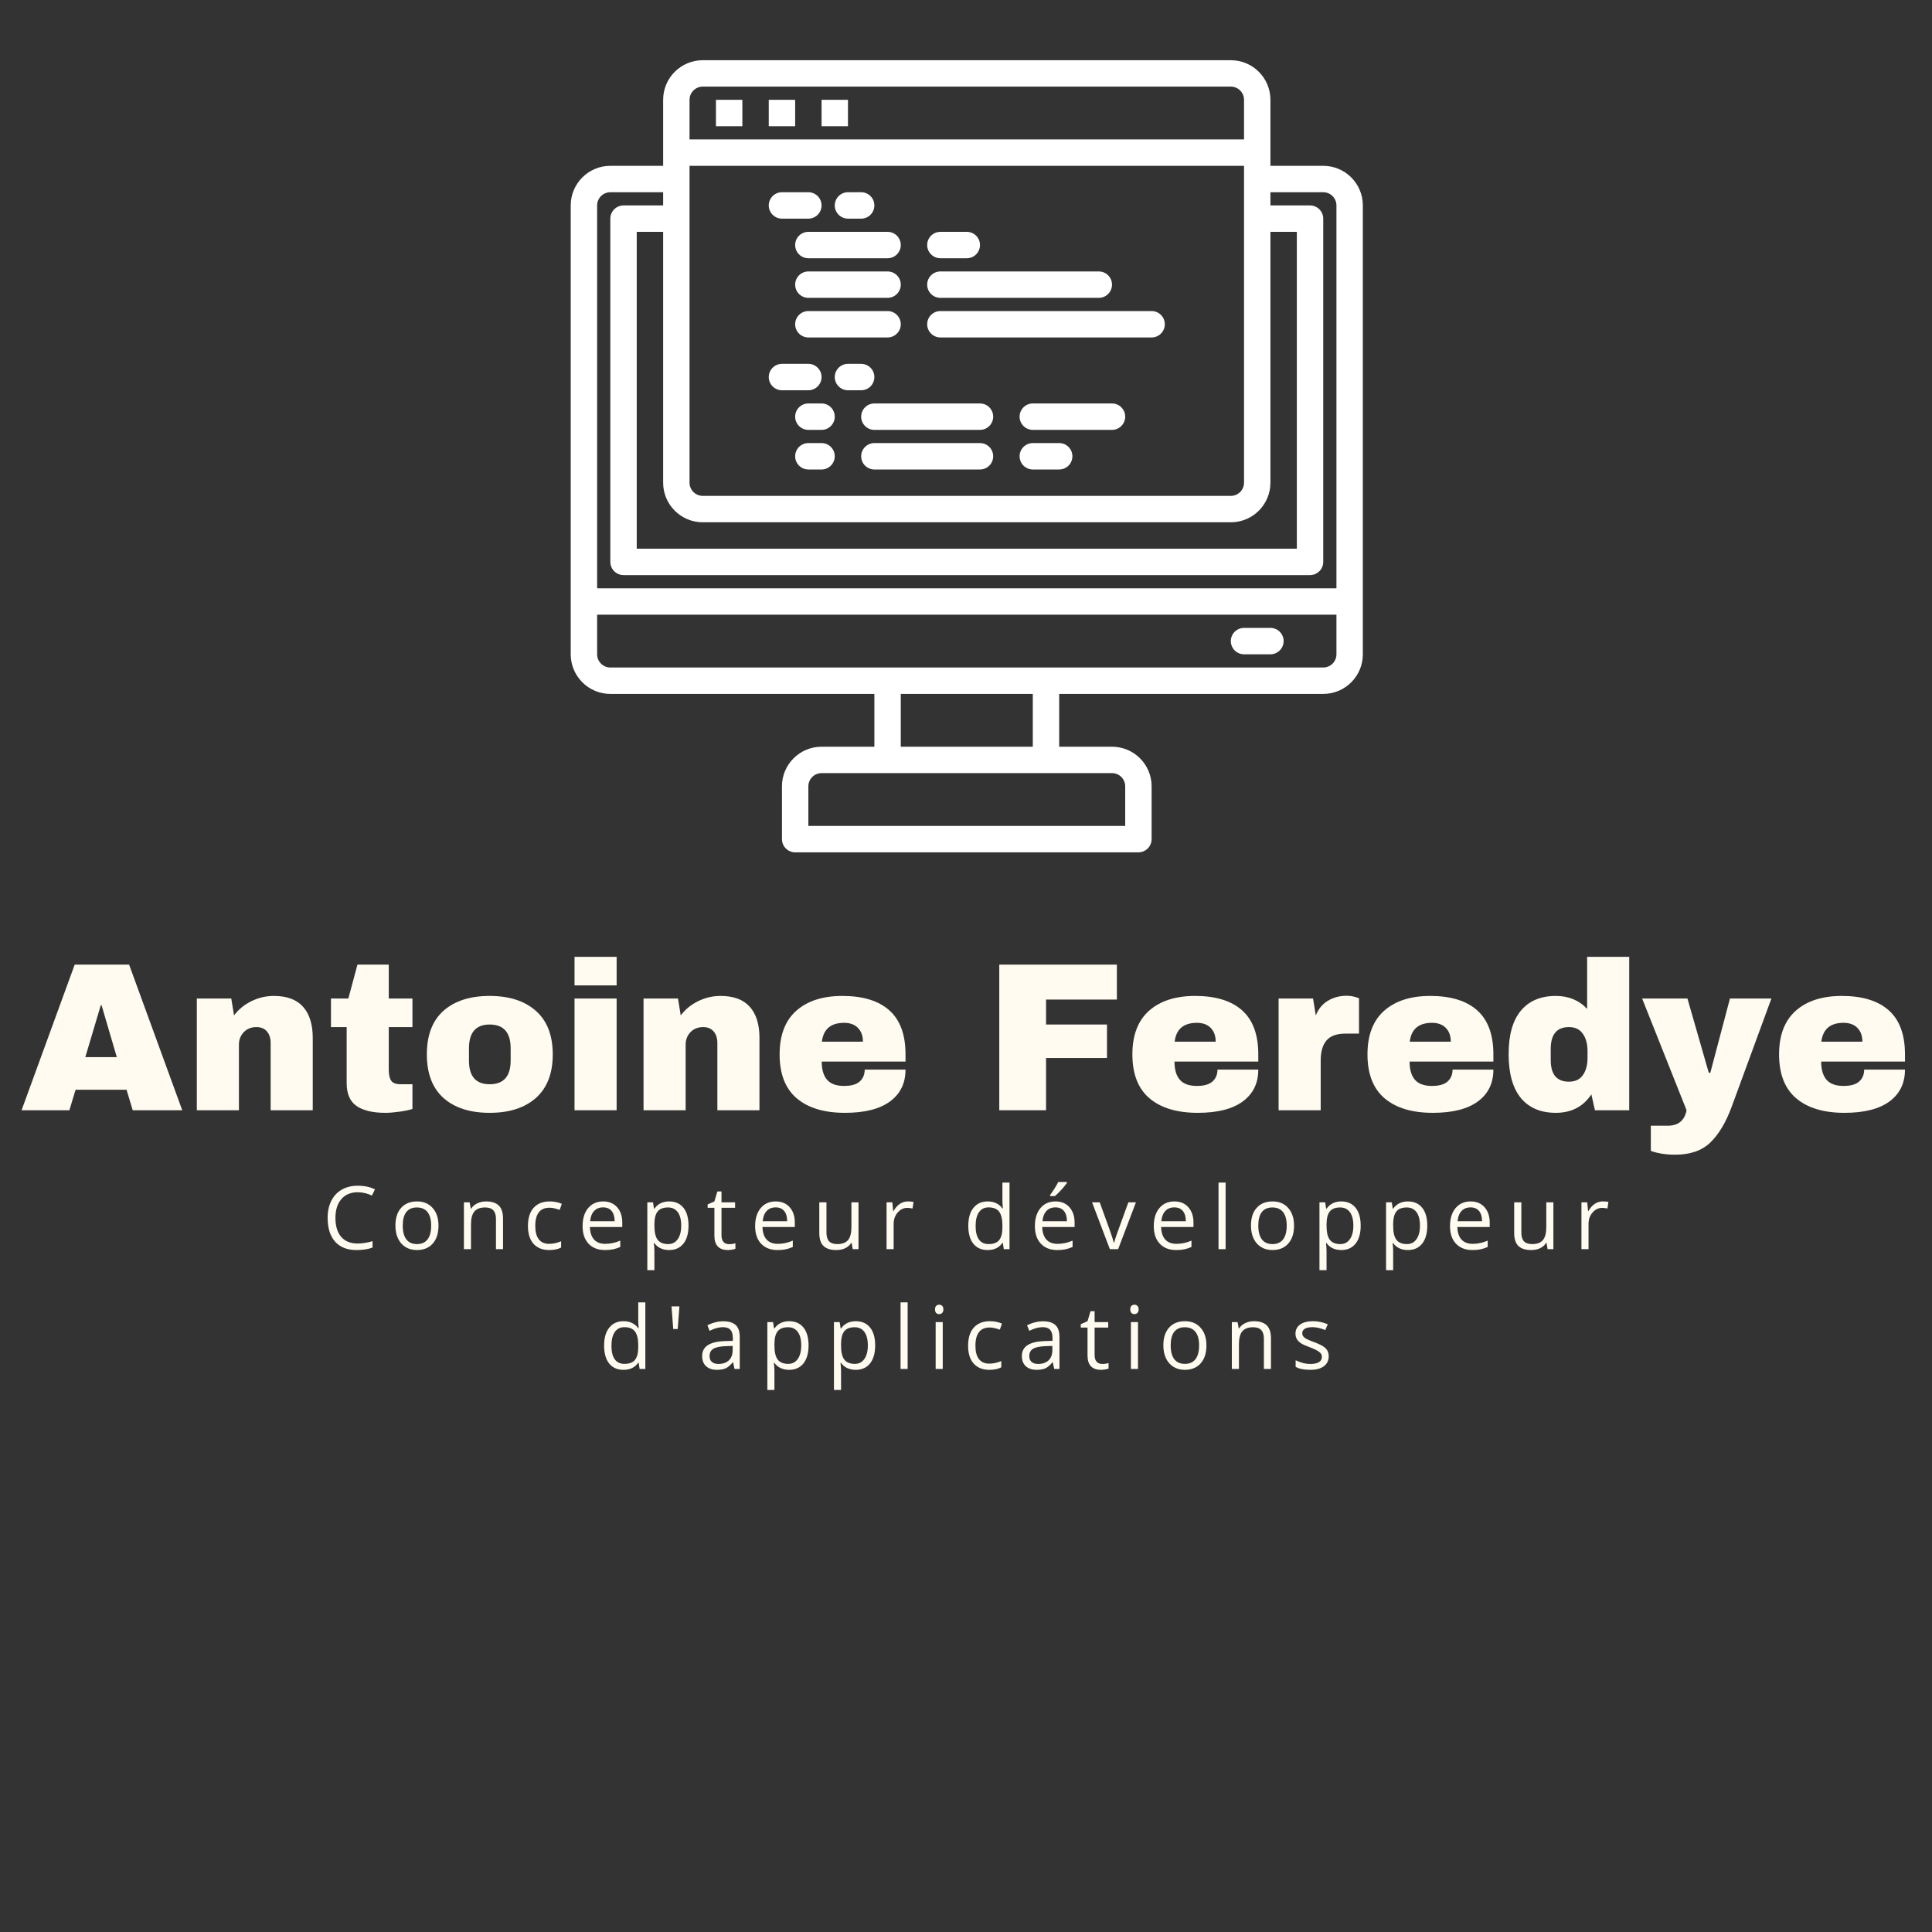 <svg xmlns="http://www.w3.org/2000/svg" xmlns:xlink="http://www.w3.org/1999/xlink" width="500" zoomAndPan="magnify" viewBox="0 0 375 375" height="500" preserveAspectRatio="xMidYMid meet" version="1.0"><rect x="0" y="0" width="375" height="375" fill="#333333" stroke="none"/><defs><g/><clipPath id="770af1959d"><path d="M 110.777 11.688 L 264.527 11.688 L 264.527 165.438 L 110.777 165.438 Z M 110.777 11.688 " clip-rule="nonzero"/></clipPath></defs><g clip-path="url(#770af1959d)"><path fill="#ffffff" d="M 256.84 129.562 L 118.465 129.562 C 117.055 129.562 115.902 128.41 115.902 127 L 115.902 119.312 L 259.402 119.312 L 259.402 127 C 259.402 128.41 258.254 129.562 256.84 129.562 Z M 200.465 144.938 L 174.84 144.938 L 174.84 134.688 L 200.465 134.688 Z M 215.84 150.062 C 217.254 150.062 218.402 151.211 218.402 152.625 L 218.402 160.312 L 156.902 160.312 L 156.902 152.625 C 156.902 151.211 158.055 150.062 159.465 150.062 Z M 118.465 37.312 L 128.715 37.312 L 128.715 39.875 L 121.027 39.875 C 119.617 39.875 118.465 41.023 118.465 42.438 L 118.465 109.062 C 118.465 110.473 119.617 111.625 121.027 111.625 L 254.277 111.625 C 255.691 111.625 256.84 110.473 256.84 109.062 L 256.84 42.438 C 256.84 41.023 255.691 39.875 254.277 39.875 L 246.59 39.875 L 246.59 37.312 L 256.84 37.312 C 258.254 37.312 259.402 38.461 259.402 39.875 L 259.402 114.188 L 115.902 114.188 L 115.902 39.875 C 115.902 38.461 117.055 37.312 118.465 37.312 Z M 136.402 16.812 L 238.902 16.812 C 240.316 16.812 241.465 17.961 241.465 19.375 L 241.465 27.062 L 133.84 27.062 L 133.84 19.375 C 133.84 17.961 134.992 16.812 136.402 16.812 Z M 136.402 101.375 L 238.902 101.375 C 243.148 101.375 246.59 97.93 246.59 93.688 L 246.59 45 L 251.715 45 L 251.715 106.5 L 123.59 106.5 L 123.59 45 L 128.715 45 L 128.715 93.688 C 128.715 97.93 132.16 101.375 136.402 101.375 Z M 241.465 93.688 C 241.465 95.098 240.316 96.25 238.902 96.25 L 136.402 96.25 C 134.992 96.25 133.84 95.098 133.84 93.688 L 133.84 32.188 L 241.465 32.188 Z M 256.84 32.188 L 246.59 32.188 L 246.59 19.375 C 246.59 15.129 243.148 11.688 238.902 11.688 L 136.402 11.688 C 132.16 11.688 128.715 15.129 128.715 19.375 L 128.715 32.188 L 118.465 32.188 C 114.223 32.188 110.777 35.629 110.777 39.875 L 110.777 127 C 110.777 131.242 114.223 134.688 118.465 134.688 L 169.715 134.688 L 169.715 144.938 L 159.465 144.938 C 155.223 144.938 151.777 148.379 151.777 152.625 L 151.777 162.875 C 151.777 164.285 152.93 165.438 154.34 165.438 L 220.965 165.438 C 222.379 165.438 223.527 164.285 223.527 162.875 L 223.527 152.625 C 223.527 148.379 220.086 144.938 215.84 144.938 L 205.59 144.938 L 205.59 134.688 L 256.84 134.688 C 261.086 134.688 264.527 131.242 264.527 127 L 264.527 39.875 C 264.527 35.629 261.086 32.188 256.84 32.188 " fill-opacity="1" fill-rule="nonzero"/></g><path fill="#ffffff" d="M 246.59 121.875 L 241.465 121.875 C 240.055 121.875 238.902 123.023 238.902 124.438 C 238.902 125.848 240.055 127 241.465 127 L 246.59 127 C 248.004 127 249.152 125.848 249.152 124.438 C 249.152 123.023 248.004 121.875 246.59 121.875 " fill-opacity="1" fill-rule="nonzero"/><path fill="#ffffff" d="M 144.09 19.375 L 138.965 19.375 L 138.965 24.5 L 144.09 24.5 L 144.09 19.375 " fill-opacity="1" fill-rule="nonzero"/><path fill="#ffffff" d="M 154.34 19.375 L 149.215 19.375 L 149.215 24.5 L 154.34 24.5 L 154.34 19.375 " fill-opacity="1" fill-rule="nonzero"/><path fill="#ffffff" d="M 164.59 19.375 L 159.465 19.375 L 159.465 24.5 L 164.59 24.5 L 164.59 19.375 " fill-opacity="1" fill-rule="nonzero"/><path fill="#ffffff" d="M 151.777 42.438 L 156.902 42.438 C 158.316 42.438 159.465 41.285 159.465 39.875 C 159.465 38.461 158.316 37.312 156.902 37.312 L 151.777 37.312 C 150.367 37.312 149.215 38.461 149.215 39.875 C 149.215 41.285 150.367 42.438 151.777 42.438 " fill-opacity="1" fill-rule="nonzero"/><path fill="#ffffff" d="M 164.59 42.438 L 167.152 42.438 C 168.566 42.438 169.715 41.285 169.715 39.875 C 169.715 38.461 168.566 37.312 167.152 37.312 L 164.59 37.312 C 163.18 37.312 162.027 38.461 162.027 39.875 C 162.027 41.285 163.18 42.438 164.59 42.438 " fill-opacity="1" fill-rule="nonzero"/><path fill="#ffffff" d="M 151.777 75.75 L 156.902 75.75 C 158.316 75.75 159.465 74.598 159.465 73.188 C 159.465 71.773 158.316 70.625 156.902 70.625 L 151.777 70.625 C 150.367 70.625 149.215 71.773 149.215 73.188 C 149.215 74.598 150.367 75.75 151.777 75.75 " fill-opacity="1" fill-rule="nonzero"/><path fill="#ffffff" d="M 169.715 73.188 C 169.715 71.773 168.566 70.625 167.152 70.625 L 164.59 70.625 C 163.18 70.625 162.027 71.773 162.027 73.188 C 162.027 74.598 163.18 75.75 164.59 75.75 L 167.152 75.75 C 168.566 75.75 169.715 74.598 169.715 73.188 " fill-opacity="1" fill-rule="nonzero"/><path fill="#ffffff" d="M 154.34 47.562 C 154.34 48.973 155.492 50.125 156.902 50.125 L 172.277 50.125 C 173.691 50.125 174.84 48.973 174.84 47.562 C 174.84 46.148 173.691 45 172.277 45 L 156.902 45 C 155.492 45 154.34 46.148 154.34 47.562 " fill-opacity="1" fill-rule="nonzero"/><path fill="#ffffff" d="M 156.902 57.812 L 172.277 57.812 C 173.691 57.812 174.84 56.66 174.84 55.25 C 174.84 53.836 173.691 52.688 172.277 52.688 L 156.902 52.688 C 155.492 52.688 154.34 53.836 154.34 55.25 C 154.34 56.66 155.492 57.812 156.902 57.812 " fill-opacity="1" fill-rule="nonzero"/><path fill="#ffffff" d="M 182.527 57.812 L 213.277 57.812 C 214.691 57.812 215.84 56.66 215.84 55.25 C 215.84 53.836 214.691 52.688 213.277 52.688 L 182.527 52.688 C 181.117 52.688 179.965 53.836 179.965 55.25 C 179.965 56.66 181.117 57.812 182.527 57.812 " fill-opacity="1" fill-rule="nonzero"/><path fill="#ffffff" d="M 156.902 65.5 L 172.277 65.5 C 173.691 65.5 174.84 64.348 174.84 62.938 C 174.84 61.523 173.691 60.375 172.277 60.375 L 156.902 60.375 C 155.492 60.375 154.34 61.523 154.34 62.938 C 154.34 64.348 155.492 65.5 156.902 65.5 " fill-opacity="1" fill-rule="nonzero"/><path fill="#ffffff" d="M 182.527 65.5 L 223.527 65.5 C 224.941 65.5 226.09 64.348 226.09 62.938 C 226.09 61.523 224.941 60.375 223.527 60.375 L 182.527 60.375 C 181.117 60.375 179.965 61.523 179.965 62.938 C 179.965 64.348 181.117 65.5 182.527 65.5 " fill-opacity="1" fill-rule="nonzero"/><path fill="#ffffff" d="M 159.465 78.312 L 156.902 78.312 C 155.492 78.312 154.34 79.461 154.34 80.875 C 154.34 82.285 155.492 83.438 156.902 83.438 L 159.465 83.438 C 160.879 83.438 162.027 82.285 162.027 80.875 C 162.027 79.461 160.879 78.312 159.465 78.312 " fill-opacity="1" fill-rule="nonzero"/><path fill="#ffffff" d="M 190.215 78.312 L 169.715 78.312 C 168.305 78.312 167.152 79.461 167.152 80.875 C 167.152 82.285 168.305 83.438 169.715 83.438 L 190.215 83.438 C 191.629 83.438 192.777 82.285 192.777 80.875 C 192.777 79.461 191.629 78.312 190.215 78.312 " fill-opacity="1" fill-rule="nonzero"/><path fill="#ffffff" d="M 215.84 78.312 L 200.465 78.312 C 199.055 78.312 197.902 79.461 197.902 80.875 C 197.902 82.285 199.055 83.438 200.465 83.438 L 215.84 83.438 C 217.254 83.438 218.402 82.285 218.402 80.875 C 218.402 79.461 217.254 78.312 215.84 78.312 " fill-opacity="1" fill-rule="nonzero"/><path fill="#ffffff" d="M 159.465 86 L 156.902 86 C 155.492 86 154.34 87.148 154.34 88.562 C 154.34 89.973 155.492 91.125 156.902 91.125 L 159.465 91.125 C 160.879 91.125 162.027 89.973 162.027 88.562 C 162.027 87.148 160.879 86 159.465 86 " fill-opacity="1" fill-rule="nonzero"/><path fill="#ffffff" d="M 190.215 86 L 169.715 86 C 168.305 86 167.152 87.148 167.152 88.562 C 167.152 89.973 168.305 91.125 169.715 91.125 L 190.215 91.125 C 191.629 91.125 192.777 89.973 192.777 88.562 C 192.777 87.148 191.629 86 190.215 86 " fill-opacity="1" fill-rule="nonzero"/><path fill="#ffffff" d="M 205.59 86 L 200.465 86 C 199.055 86 197.902 87.148 197.902 88.562 C 197.902 89.973 199.055 91.125 200.465 91.125 L 205.59 91.125 C 207.004 91.125 208.152 89.973 208.152 88.562 C 208.152 87.148 207.004 86 205.59 86 " fill-opacity="1" fill-rule="nonzero"/><path fill="#ffffff" d="M 182.527 50.125 L 187.652 50.125 C 189.066 50.125 190.215 48.973 190.215 47.562 C 190.215 46.148 189.066 45 187.652 45 L 182.527 45 C 181.117 45 179.965 46.148 179.965 47.562 C 179.965 48.973 181.117 50.125 182.527 50.125 " fill-opacity="1" fill-rule="nonzero"/><g fill="#fffbf0" fill-opacity="1"><g transform="translate(3.779, 215.499)"><g><path d="M 21.984 0 L 20.781 -3.984 L 10.891 -3.984 L 9.688 0 L 0.406 0 L 10.719 -28.266 L 21.281 -28.266 L 31.594 0 Z M 12.781 -10.312 L 18.891 -10.312 L 15.938 -20.375 L 15.781 -20.375 Z M 12.781 -10.312 "/></g></g></g><g fill="#fffbf0" fill-opacity="1"><g transform="translate(35.735, 215.499)"><g><path d="M 17.422 -22.188 C 19.941 -22.188 21.828 -21.488 23.078 -20.094 C 24.336 -18.695 24.969 -16.68 24.969 -14.047 L 24.969 0 L 16.797 0 L 16.797 -13.062 C 16.797 -13.988 16.555 -14.734 16.078 -15.297 C 15.598 -15.859 14.922 -16.141 14.047 -16.141 C 13.035 -16.141 12.211 -15.812 11.578 -15.156 C 10.953 -14.5 10.641 -13.691 10.641 -12.734 L 10.641 0 L 2.469 0 L 2.469 -21.688 L 9.156 -21.688 L 9.688 -18.406 C 10.539 -19.551 11.656 -20.469 13.031 -21.156 C 14.414 -21.844 15.879 -22.188 17.422 -22.188 Z M 17.422 -22.188 "/></g></g></g><g fill="#fffbf0" fill-opacity="1"><g transform="translate(63.131, 215.499)"><g><path d="M 16.922 -21.688 L 16.922 -16.141 L 12.328 -16.141 L 12.328 -7.891 C 12.328 -6.898 12.488 -6.176 12.812 -5.719 C 13.145 -5.27 13.75 -5.047 14.625 -5.047 L 16.922 -5.047 L 16.922 -0.25 C 16.266 -0.031 15.414 0.145 14.375 0.281 C 13.332 0.426 12.43 0.5 11.672 0.5 C 9.254 0.5 7.395 0.062 6.094 -0.812 C 4.801 -1.695 4.156 -3.191 4.156 -5.297 L 4.156 -16.141 L 1.109 -16.141 L 1.109 -21.688 L 4.484 -21.688 L 6.25 -28.266 L 12.328 -28.266 L 12.328 -21.688 Z M 16.922 -21.688 "/></g></g></g><g fill="#fffbf0" fill-opacity="1"><g transform="translate(81.368, 215.499)"><g><path d="M 13.672 -22.188 C 17.484 -22.188 20.477 -21.219 22.656 -19.281 C 24.832 -17.352 25.922 -14.539 25.922 -10.844 C 25.922 -7.145 24.832 -4.328 22.656 -2.391 C 20.477 -0.461 17.484 0.5 13.672 0.5 C 9.867 0.5 6.883 -0.457 4.719 -2.375 C 2.562 -4.301 1.484 -7.125 1.484 -10.844 C 1.484 -14.57 2.562 -17.395 4.719 -19.312 C 6.883 -21.227 9.867 -22.188 13.672 -22.188 Z M 13.672 -16.641 C 10.992 -16.641 9.656 -15.094 9.656 -12 L 9.656 -9.656 C 9.656 -6.582 10.992 -5.047 13.672 -5.047 C 16.391 -5.047 17.75 -6.582 17.75 -9.656 L 17.75 -12 C 17.75 -15.094 16.391 -16.641 13.672 -16.641 Z M 13.672 -16.641 "/></g></g></g><g fill="#fffbf0" fill-opacity="1"><g transform="translate(108.765, 215.499)"><g><path d="M 2.75 -24.234 L 2.75 -29.781 L 10.922 -29.781 L 10.922 -24.234 Z M 2.75 0 L 2.75 -21.688 L 10.922 -21.688 L 10.922 0 Z M 2.75 0 "/></g></g></g><g fill="#fffbf0" fill-opacity="1"><g transform="translate(122.442, 215.499)"><g><path d="M 17.422 -22.188 C 19.941 -22.188 21.828 -21.488 23.078 -20.094 C 24.336 -18.695 24.969 -16.68 24.969 -14.047 L 24.969 0 L 16.797 0 L 16.797 -13.062 C 16.797 -13.988 16.555 -14.734 16.078 -15.297 C 15.598 -15.859 14.922 -16.141 14.047 -16.141 C 13.035 -16.141 12.211 -15.812 11.578 -15.156 C 10.953 -14.5 10.641 -13.691 10.641 -12.734 L 10.641 0 L 2.469 0 L 2.469 -21.688 L 9.156 -21.688 L 9.688 -18.406 C 10.539 -19.551 11.656 -20.469 13.031 -21.156 C 14.414 -21.844 15.879 -22.188 17.422 -22.188 Z M 17.422 -22.188 "/></g></g></g><g fill="#fffbf0" fill-opacity="1"><g transform="translate(149.839, 215.499)"><g><path d="M 13.672 -22.188 C 17.648 -22.188 20.688 -21.254 22.781 -19.391 C 24.875 -17.523 25.922 -14.676 25.922 -10.844 L 25.922 -9.453 L 9.656 -9.453 C 9.656 -7.891 10.004 -6.707 10.703 -5.906 C 11.398 -5.113 12.5 -4.719 14 -4.719 C 15.375 -4.719 16.383 -5.004 17.031 -5.578 C 17.676 -6.16 18 -6.93 18 -7.891 L 25.922 -7.891 C 25.922 -5.254 24.922 -3.195 22.922 -1.719 C 20.922 -0.238 18.004 0.5 14.172 0.5 C 10.148 0.5 7.031 -0.438 4.812 -2.312 C 2.594 -4.195 1.484 -7.039 1.484 -10.844 C 1.484 -14.57 2.562 -17.395 4.719 -19.312 C 6.883 -21.227 9.867 -22.188 13.672 -22.188 Z M 14 -16.969 C 11.426 -16.969 9.988 -15.75 9.688 -13.312 L 17.656 -13.312 C 17.656 -14.438 17.332 -15.328 16.688 -15.984 C 16.051 -16.641 15.156 -16.969 14 -16.969 Z M 14 -16.969 "/></g></g></g><g fill="#fffbf0" fill-opacity="1"><g transform="translate(177.235, 215.499)"><g/></g></g><g fill="#fffbf0" fill-opacity="1"><g transform="translate(190.913, 215.499)"><g><path d="M 3.047 -28.266 L 25.875 -28.266 L 25.875 -21.484 L 12.125 -21.484 L 12.125 -16.641 L 23.953 -16.641 L 23.953 -10.141 L 12.125 -10.141 L 12.125 0 L 3.047 0 Z M 3.047 -28.266 "/></g></g></g><g fill="#fffbf0" fill-opacity="1"><g transform="translate(218.31, 215.499)"><g><path d="M 13.672 -22.188 C 17.648 -22.188 20.688 -21.254 22.781 -19.391 C 24.875 -17.523 25.922 -14.676 25.922 -10.844 L 25.922 -9.453 L 9.656 -9.453 C 9.656 -7.891 10.004 -6.707 10.703 -5.906 C 11.398 -5.113 12.5 -4.719 14 -4.719 C 15.375 -4.719 16.383 -5.004 17.031 -5.578 C 17.676 -6.16 18 -6.93 18 -7.891 L 25.922 -7.891 C 25.922 -5.254 24.922 -3.195 22.922 -1.719 C 20.922 -0.238 18.004 0.5 14.172 0.5 C 10.148 0.5 7.031 -0.438 4.812 -2.312 C 2.594 -4.195 1.484 -7.039 1.484 -10.844 C 1.484 -14.57 2.562 -17.395 4.719 -19.312 C 6.883 -21.227 9.867 -22.188 13.672 -22.188 Z M 14 -16.969 C 11.426 -16.969 9.988 -15.75 9.688 -13.312 L 17.656 -13.312 C 17.656 -14.438 17.332 -15.328 16.688 -15.984 C 16.051 -16.641 15.156 -16.969 14 -16.969 Z M 14 -16.969 "/></g></g></g><g fill="#fffbf0" fill-opacity="1"><g transform="translate(245.706, 215.499)"><g><path d="M 15.656 -22.219 C 16.281 -22.219 16.836 -22.141 17.328 -21.984 C 17.828 -21.836 18.078 -21.754 18.078 -21.734 L 18.078 -14.875 L 15.453 -14.875 C 13.754 -14.875 12.523 -14.43 11.766 -13.547 C 11.016 -12.672 10.641 -11.375 10.641 -9.656 L 10.641 0 L 2.469 0 L 2.469 -21.688 L 9.156 -21.688 L 9.688 -18.406 C 10.188 -19.664 10.969 -20.613 12.031 -21.25 C 13.102 -21.895 14.312 -22.219 15.656 -22.219 Z M 15.656 -22.219 "/></g></g></g><g fill="#fffbf0" fill-opacity="1"><g transform="translate(263.943, 215.499)"><g><path d="M 13.672 -22.188 C 17.648 -22.188 20.688 -21.254 22.781 -19.391 C 24.875 -17.523 25.922 -14.676 25.922 -10.844 L 25.922 -9.453 L 9.656 -9.453 C 9.656 -7.891 10.004 -6.707 10.703 -5.906 C 11.398 -5.113 12.5 -4.719 14 -4.719 C 15.375 -4.719 16.383 -5.004 17.031 -5.578 C 17.676 -6.16 18 -6.93 18 -7.891 L 25.922 -7.891 C 25.922 -5.254 24.922 -3.195 22.922 -1.719 C 20.922 -0.238 18.004 0.5 14.172 0.5 C 10.148 0.5 7.031 -0.438 4.812 -2.312 C 2.594 -4.195 1.484 -7.039 1.484 -10.844 C 1.484 -14.57 2.562 -17.395 4.719 -19.312 C 6.883 -21.227 9.867 -22.188 13.672 -22.188 Z M 14 -16.969 C 11.426 -16.969 9.988 -15.75 9.688 -13.312 L 17.656 -13.312 C 17.656 -14.438 17.332 -15.328 16.688 -15.984 C 16.051 -16.641 15.156 -16.969 14 -16.969 Z M 14 -16.969 "/></g></g></g><g fill="#fffbf0" fill-opacity="1"><g transform="translate(291.34, 215.499)"><g><path d="M 18.234 0 L 17.547 -3.078 C 15.953 -0.691 13.648 0.5 10.641 0.5 C 7.711 0.5 5.453 -0.457 3.859 -2.375 C 2.273 -4.301 1.484 -7.141 1.484 -10.891 C 1.484 -14.609 2.273 -17.422 3.859 -19.328 C 5.453 -21.234 7.711 -22.188 10.641 -22.188 C 13.129 -22.188 15.156 -21.348 16.719 -19.672 L 16.719 -29.781 L 24.891 -29.781 L 24.891 0 Z M 13.188 -16.141 C 10.832 -16.141 9.656 -14.727 9.656 -11.906 L 9.656 -9.734 C 9.656 -6.941 10.832 -5.547 13.188 -5.547 C 14.395 -5.547 15.297 -5.969 15.891 -6.812 C 16.492 -7.664 16.797 -8.773 16.797 -10.141 L 16.797 -11.5 C 16.797 -12.875 16.492 -13.988 15.891 -14.844 C 15.297 -15.707 14.395 -16.141 13.188 -16.141 Z M 13.188 -16.141 "/></g></g></g><g fill="#fffbf0" fill-opacity="1"><g transform="translate(318.736, 215.499)"><g><path d="M 17.375 -0.656 C 16.25 2.383 14.867 4.691 13.234 6.266 C 11.609 7.836 9.332 8.625 6.406 8.625 C 4.625 8.625 3.051 8.379 1.688 7.891 L 1.688 3 L 4.969 3 C 7.02 3 8.238 2 8.625 0 L 0 -21.688 L 8.797 -21.688 L 12.938 -7.266 L 13.234 -7.266 L 17.047 -21.688 L 25.094 -21.688 Z M 17.375 -0.656 "/></g></g></g><g fill="#fffbf0" fill-opacity="1"><g transform="translate(343.833, 215.499)"><g><path d="M 13.672 -22.188 C 17.648 -22.188 20.688 -21.254 22.781 -19.391 C 24.875 -17.523 25.922 -14.676 25.922 -10.844 L 25.922 -9.453 L 9.656 -9.453 C 9.656 -7.891 10.004 -6.707 10.703 -5.906 C 11.398 -5.113 12.5 -4.719 14 -4.719 C 15.375 -4.719 16.383 -5.004 17.031 -5.578 C 17.676 -6.16 18 -6.93 18 -7.891 L 25.922 -7.891 C 25.922 -5.254 24.922 -3.195 22.922 -1.719 C 20.922 -0.238 18.004 0.5 14.172 0.5 C 10.148 0.5 7.031 -0.438 4.812 -2.312 C 2.594 -4.195 1.484 -7.039 1.484 -10.844 C 1.484 -14.57 2.562 -17.395 4.719 -19.312 C 6.883 -21.227 9.867 -22.188 13.672 -22.188 Z M 14 -16.969 C 11.426 -16.969 9.988 -15.75 9.688 -13.312 L 17.656 -13.312 C 17.656 -14.438 17.332 -15.328 16.688 -15.984 C 16.051 -16.641 15.156 -16.969 14 -16.969 Z M 14 -16.969 "/></g></g></g><g fill="#fffbf0" fill-opacity="1"><g transform="translate(62.562, 242.461)"><g><path d="M 6.859 -11.047 C 5.523 -11.047 4.473 -10.602 3.703 -9.719 C 2.93 -8.832 2.547 -7.613 2.547 -6.062 C 2.547 -4.477 2.914 -3.254 3.656 -2.391 C 4.406 -1.523 5.469 -1.094 6.844 -1.094 C 7.695 -1.094 8.664 -1.242 9.75 -1.547 L 9.75 -0.312 C 8.906 0.008 7.863 0.172 6.625 0.172 C 4.844 0.172 3.461 -0.367 2.484 -1.453 C 1.516 -2.547 1.031 -4.086 1.031 -6.078 C 1.031 -7.328 1.266 -8.422 1.734 -9.359 C 2.203 -10.305 2.879 -11.035 3.766 -11.547 C 4.648 -12.055 5.688 -12.312 6.875 -12.312 C 8.156 -12.312 9.27 -12.078 10.219 -11.609 L 9.625 -10.406 C 8.707 -10.832 7.785 -11.047 6.859 -11.047 Z M 6.859 -11.047 "/></g></g></g><g fill="#fffbf0" fill-opacity="1"><g transform="translate(75.798, 242.461)"><g><path d="M 9.312 -4.562 C 9.312 -3.07 8.938 -1.91 8.188 -1.078 C 7.445 -0.242 6.414 0.172 5.094 0.172 C 4.281 0.172 3.555 -0.02 2.922 -0.406 C 2.297 -0.789 1.812 -1.336 1.469 -2.047 C 1.125 -2.766 0.953 -3.602 0.953 -4.562 C 0.953 -6.039 1.32 -7.191 2.062 -8.016 C 2.801 -8.848 3.832 -9.266 5.156 -9.266 C 6.426 -9.266 7.438 -8.836 8.188 -7.984 C 8.938 -7.141 9.312 -6 9.312 -4.562 Z M 2.375 -4.562 C 2.375 -3.395 2.609 -2.504 3.078 -1.891 C 3.547 -1.285 4.227 -0.984 5.125 -0.984 C 6.031 -0.984 6.719 -1.285 7.188 -1.891 C 7.656 -2.504 7.891 -3.395 7.891 -4.562 C 7.891 -5.719 7.656 -6.594 7.188 -7.188 C 6.719 -7.789 6.023 -8.094 5.109 -8.094 C 4.211 -8.094 3.531 -7.797 3.062 -7.203 C 2.602 -6.609 2.375 -5.727 2.375 -4.562 Z M 2.375 -4.562 "/></g></g></g><g fill="#fffbf0" fill-opacity="1"><g transform="translate(88.576, 242.461)"><g><path d="M 7.688 0 L 7.688 -5.891 C 7.688 -6.629 7.516 -7.18 7.172 -7.547 C 6.836 -7.91 6.312 -8.094 5.594 -8.094 C 4.645 -8.094 3.945 -7.832 3.5 -7.312 C 3.062 -6.801 2.844 -5.953 2.844 -4.766 L 2.844 0 L 1.469 0 L 1.469 -9.094 L 2.578 -9.094 L 2.812 -7.859 L 2.875 -7.859 C 3.156 -8.305 3.551 -8.648 4.062 -8.891 C 4.57 -9.141 5.141 -9.266 5.766 -9.266 C 6.859 -9.266 7.68 -9 8.234 -8.469 C 8.785 -7.938 9.062 -7.094 9.062 -5.938 L 9.062 0 Z M 7.688 0 "/></g></g></g><g fill="#fffbf0" fill-opacity="1"><g transform="translate(101.521, 242.461)"><g><path d="M 5.094 0.172 C 3.781 0.172 2.758 -0.234 2.031 -1.047 C 1.312 -1.859 0.953 -3.004 0.953 -4.484 C 0.953 -6.016 1.316 -7.191 2.047 -8.016 C 2.785 -8.848 3.832 -9.266 5.188 -9.266 C 5.625 -9.266 6.062 -9.219 6.5 -9.125 C 6.938 -9.031 7.281 -8.922 7.531 -8.797 L 7.109 -7.625 C 6.805 -7.738 6.473 -7.836 6.109 -7.922 C 5.742 -8.004 5.426 -8.047 5.156 -8.047 C 3.301 -8.047 2.375 -6.863 2.375 -4.5 C 2.375 -3.383 2.598 -2.523 3.047 -1.922 C 3.504 -1.328 4.176 -1.031 5.062 -1.031 C 5.82 -1.031 6.598 -1.195 7.391 -1.531 L 7.391 -0.312 C 6.785 0.008 6.02 0.172 5.094 0.172 Z M 5.094 0.172 "/></g></g></g><g fill="#fffbf0" fill-opacity="1"><g transform="translate(112.126, 242.461)"><g><path d="M 5.297 0.172 C 3.953 0.172 2.891 -0.238 2.109 -1.062 C 1.336 -1.883 0.953 -3.02 0.953 -4.469 C 0.953 -5.938 1.312 -7.102 2.031 -7.969 C 2.758 -8.832 3.734 -9.266 4.953 -9.266 C 6.086 -9.266 6.988 -8.891 7.656 -8.141 C 8.32 -7.391 8.656 -6.398 8.656 -5.172 L 8.656 -4.297 L 2.375 -4.297 C 2.406 -3.234 2.676 -2.422 3.188 -1.859 C 3.695 -1.305 4.422 -1.031 5.359 -1.031 C 6.336 -1.031 7.305 -1.238 8.266 -1.656 L 8.266 -0.422 C 7.773 -0.211 7.312 -0.062 6.875 0.031 C 6.438 0.125 5.91 0.172 5.297 0.172 Z M 4.938 -8.109 C 4.195 -8.109 3.609 -7.867 3.172 -7.391 C 2.742 -6.922 2.492 -6.266 2.422 -5.422 L 7.172 -5.422 C 7.172 -6.285 6.977 -6.945 6.594 -7.406 C 6.207 -7.875 5.656 -8.109 4.938 -8.109 Z M 4.938 -8.109 "/></g></g></g><g fill="#fffbf0" fill-opacity="1"><g transform="translate(124.175, 242.461)"><g><path d="M 5.688 0.172 C 5.102 0.172 4.566 0.062 4.078 -0.156 C 3.586 -0.375 3.176 -0.711 2.844 -1.172 L 2.734 -1.172 C 2.805 -0.641 2.844 -0.133 2.844 0.344 L 2.844 4.078 L 1.469 4.078 L 1.469 -9.094 L 2.578 -9.094 L 2.766 -7.859 L 2.844 -7.859 C 3.195 -8.348 3.609 -8.703 4.078 -8.922 C 4.547 -9.148 5.082 -9.266 5.688 -9.266 C 6.895 -9.266 7.828 -8.852 8.484 -8.031 C 9.141 -7.207 9.469 -6.051 9.469 -4.562 C 9.469 -3.062 9.133 -1.895 8.469 -1.062 C 7.801 -0.238 6.875 0.172 5.688 0.172 Z M 5.5 -8.094 C 4.562 -8.094 3.883 -7.832 3.469 -7.312 C 3.062 -6.801 2.852 -5.984 2.844 -4.859 L 2.844 -4.562 C 2.844 -3.281 3.055 -2.363 3.484 -1.812 C 3.91 -1.258 4.594 -0.984 5.531 -0.984 C 6.312 -0.984 6.926 -1.301 7.375 -1.938 C 7.82 -2.57 8.047 -3.453 8.047 -4.578 C 8.047 -5.711 7.82 -6.582 7.375 -7.188 C 6.926 -7.789 6.301 -8.094 5.5 -8.094 Z M 5.5 -8.094 "/></g></g></g><g fill="#fffbf0" fill-opacity="1"><g transform="translate(137.103, 242.461)"><g><path d="M 4.406 -0.969 C 4.645 -0.969 4.879 -0.984 5.109 -1.016 C 5.336 -1.055 5.516 -1.098 5.641 -1.141 L 5.641 -0.078 C 5.492 -0.004 5.273 0.051 4.984 0.094 C 4.691 0.145 4.43 0.172 4.203 0.172 C 2.441 0.172 1.562 -0.754 1.562 -2.609 L 1.562 -8.031 L 0.25 -8.031 L 0.25 -8.688 L 1.562 -9.266 L 2.141 -11.203 L 2.938 -11.203 L 2.938 -9.094 L 5.578 -9.094 L 5.578 -8.031 L 2.938 -8.031 L 2.938 -2.672 C 2.938 -2.117 3.066 -1.695 3.328 -1.406 C 3.586 -1.113 3.945 -0.969 4.406 -0.969 Z M 4.406 -0.969 "/></g></g></g><g fill="#fffbf0" fill-opacity="1"><g transform="translate(145.617, 242.461)"><g><path d="M 5.297 0.172 C 3.953 0.172 2.891 -0.238 2.109 -1.062 C 1.336 -1.883 0.953 -3.02 0.953 -4.469 C 0.953 -5.938 1.312 -7.102 2.031 -7.969 C 2.758 -8.832 3.734 -9.266 4.953 -9.266 C 6.086 -9.266 6.988 -8.891 7.656 -8.141 C 8.32 -7.391 8.656 -6.398 8.656 -5.172 L 8.656 -4.297 L 2.375 -4.297 C 2.406 -3.234 2.676 -2.422 3.188 -1.859 C 3.695 -1.305 4.422 -1.031 5.359 -1.031 C 6.336 -1.031 7.305 -1.238 8.266 -1.656 L 8.266 -0.422 C 7.773 -0.211 7.312 -0.062 6.875 0.031 C 6.438 0.125 5.91 0.172 5.297 0.172 Z M 4.938 -8.109 C 4.195 -8.109 3.609 -7.867 3.172 -7.391 C 2.742 -6.922 2.492 -6.266 2.422 -5.422 L 7.172 -5.422 C 7.172 -6.285 6.977 -6.945 6.594 -7.406 C 6.207 -7.875 5.656 -8.109 4.938 -8.109 Z M 4.938 -8.109 "/></g></g></g><g fill="#fffbf0" fill-opacity="1"><g transform="translate(157.666, 242.461)"><g><path d="M 2.75 -9.094 L 2.75 -3.203 C 2.75 -2.453 2.914 -1.895 3.25 -1.531 C 3.594 -1.164 4.125 -0.984 4.844 -0.984 C 5.801 -0.984 6.5 -1.242 6.938 -1.766 C 7.375 -2.285 7.594 -3.133 7.594 -4.312 L 7.594 -9.094 L 8.969 -9.094 L 8.969 0 L 7.844 0 L 7.641 -1.219 L 7.562 -1.219 C 7.281 -0.77 6.891 -0.426 6.391 -0.188 C 5.891 0.051 5.316 0.172 4.672 0.172 C 3.566 0.172 2.738 -0.086 2.188 -0.609 C 1.633 -1.141 1.359 -1.984 1.359 -3.141 L 1.359 -9.094 Z M 2.75 -9.094 "/></g></g></g><g fill="#fffbf0" fill-opacity="1"><g transform="translate(170.611, 242.461)"><g><path d="M 5.609 -9.266 C 6.016 -9.266 6.379 -9.234 6.703 -9.172 L 6.516 -7.891 C 6.129 -7.973 5.797 -8.016 5.516 -8.016 C 4.773 -8.016 4.145 -7.711 3.625 -7.109 C 3.102 -6.516 2.844 -5.77 2.844 -4.875 L 2.844 0 L 1.469 0 L 1.469 -9.094 L 2.594 -9.094 L 2.75 -7.406 L 2.828 -7.406 C 3.16 -8 3.562 -8.457 4.031 -8.781 C 4.508 -9.102 5.035 -9.266 5.609 -9.266 Z M 5.609 -9.266 "/></g></g></g><g fill="#fffbf0" fill-opacity="1"><g transform="translate(180.063, 242.461)"><g/></g></g><g fill="#fffbf0" fill-opacity="1"><g transform="translate(186.992, 242.461)"><g><path d="M 7.656 -1.219 L 7.578 -1.219 C 6.941 -0.289 5.988 0.172 4.719 0.172 C 3.531 0.172 2.602 -0.234 1.938 -1.047 C 1.281 -1.867 0.953 -3.031 0.953 -4.531 C 0.953 -6.031 1.285 -7.191 1.953 -8.016 C 2.617 -8.848 3.539 -9.266 4.719 -9.266 C 5.957 -9.266 6.906 -8.816 7.562 -7.922 L 7.672 -7.922 L 7.609 -8.578 L 7.578 -9.219 L 7.578 -12.922 L 8.953 -12.922 L 8.953 0 L 7.844 0 Z M 4.891 -0.984 C 5.836 -0.984 6.52 -1.238 6.938 -1.75 C 7.363 -2.27 7.578 -3.098 7.578 -4.234 L 7.578 -4.531 C 7.578 -5.812 7.363 -6.727 6.938 -7.281 C 6.508 -7.832 5.82 -8.109 4.875 -8.109 C 4.07 -8.109 3.453 -7.789 3.016 -7.156 C 2.586 -6.531 2.375 -5.645 2.375 -4.5 C 2.375 -3.344 2.586 -2.469 3.016 -1.875 C 3.441 -1.281 4.066 -0.984 4.891 -0.984 Z M 4.891 -0.984 "/></g></g></g><g fill="#fffbf0" fill-opacity="1"><g transform="translate(199.92, 242.461)"><g><path d="M 5.297 0.172 C 3.953 0.172 2.891 -0.238 2.109 -1.062 C 1.336 -1.883 0.953 -3.02 0.953 -4.469 C 0.953 -5.938 1.312 -7.102 2.031 -7.969 C 2.758 -8.832 3.734 -9.266 4.953 -9.266 C 6.086 -9.266 6.988 -8.891 7.656 -8.141 C 8.32 -7.391 8.656 -6.398 8.656 -5.172 L 8.656 -4.297 L 2.375 -4.297 C 2.406 -3.234 2.676 -2.422 3.188 -1.859 C 3.695 -1.305 4.422 -1.031 5.359 -1.031 C 6.336 -1.031 7.305 -1.238 8.266 -1.656 L 8.266 -0.422 C 7.773 -0.211 7.312 -0.062 6.875 0.031 C 6.438 0.125 5.91 0.172 5.297 0.172 Z M 4.938 -8.109 C 4.195 -8.109 3.609 -7.867 3.172 -7.391 C 2.742 -6.922 2.492 -6.266 2.422 -5.422 L 7.172 -5.422 C 7.172 -6.285 6.977 -6.945 6.594 -7.406 C 6.207 -7.875 5.656 -8.109 4.938 -8.109 Z M 3.906 -10.516 C 4.164 -10.859 4.445 -11.27 4.75 -11.75 C 5.062 -12.238 5.305 -12.664 5.484 -13.031 L 7.172 -13.031 L 7.172 -12.844 C 6.922 -12.488 6.555 -12.047 6.078 -11.516 C 5.598 -10.992 5.18 -10.586 4.828 -10.297 L 3.906 -10.297 Z M 3.906 -10.516 "/></g></g></g><g fill="#fffbf0" fill-opacity="1"><g transform="translate(211.969, 242.461)"><g><path d="M 3.453 0 L 0 -9.094 L 1.484 -9.094 L 3.438 -3.703 C 3.875 -2.441 4.133 -1.625 4.219 -1.25 L 4.281 -1.25 C 4.344 -1.539 4.535 -2.145 4.859 -3.062 C 5.18 -3.988 5.91 -6 7.047 -9.094 L 8.516 -9.094 L 5.062 0 Z M 3.453 0 "/></g></g></g><g fill="#fffbf0" fill-opacity="1"><g transform="translate(222.997, 242.461)"><g><path d="M 5.297 0.172 C 3.953 0.172 2.891 -0.238 2.109 -1.062 C 1.336 -1.883 0.953 -3.02 0.953 -4.469 C 0.953 -5.938 1.312 -7.102 2.031 -7.969 C 2.758 -8.832 3.734 -9.266 4.953 -9.266 C 6.086 -9.266 6.988 -8.891 7.656 -8.141 C 8.32 -7.391 8.656 -6.398 8.656 -5.172 L 8.656 -4.297 L 2.375 -4.297 C 2.406 -3.234 2.676 -2.422 3.188 -1.859 C 3.695 -1.305 4.422 -1.031 5.359 -1.031 C 6.336 -1.031 7.305 -1.238 8.266 -1.656 L 8.266 -0.422 C 7.773 -0.211 7.312 -0.062 6.875 0.031 C 6.438 0.125 5.91 0.172 5.297 0.172 Z M 4.938 -8.109 C 4.195 -8.109 3.609 -7.867 3.172 -7.391 C 2.742 -6.922 2.492 -6.266 2.422 -5.422 L 7.172 -5.422 C 7.172 -6.285 6.977 -6.945 6.594 -7.406 C 6.207 -7.875 5.656 -8.109 4.938 -8.109 Z M 4.938 -8.109 "/></g></g></g><g fill="#fffbf0" fill-opacity="1"><g transform="translate(235.046, 242.461)"><g><path d="M 2.844 0 L 1.469 0 L 1.469 -12.922 L 2.844 -12.922 Z M 2.844 0 "/></g></g></g><g fill="#fffbf0" fill-opacity="1"><g transform="translate(241.859, 242.461)"><g><path d="M 9.312 -4.562 C 9.312 -3.07 8.938 -1.91 8.188 -1.078 C 7.445 -0.242 6.414 0.172 5.094 0.172 C 4.281 0.172 3.555 -0.02 2.922 -0.406 C 2.297 -0.789 1.812 -1.336 1.469 -2.047 C 1.125 -2.766 0.953 -3.602 0.953 -4.562 C 0.953 -6.039 1.32 -7.191 2.062 -8.016 C 2.801 -8.848 3.832 -9.266 5.156 -9.266 C 6.426 -9.266 7.438 -8.836 8.188 -7.984 C 8.938 -7.141 9.312 -6 9.312 -4.562 Z M 2.375 -4.562 C 2.375 -3.395 2.609 -2.504 3.078 -1.891 C 3.547 -1.285 4.227 -0.984 5.125 -0.984 C 6.031 -0.984 6.719 -1.285 7.188 -1.891 C 7.656 -2.504 7.891 -3.395 7.891 -4.562 C 7.891 -5.719 7.656 -6.594 7.188 -7.188 C 6.719 -7.789 6.023 -8.094 5.109 -8.094 C 4.211 -8.094 3.531 -7.797 3.062 -7.203 C 2.602 -6.609 2.375 -5.727 2.375 -4.562 Z M 2.375 -4.562 "/></g></g></g><g fill="#fffbf0" fill-opacity="1"><g transform="translate(254.638, 242.461)"><g><path d="M 5.688 0.172 C 5.102 0.172 4.566 0.062 4.078 -0.156 C 3.586 -0.375 3.176 -0.711 2.844 -1.172 L 2.734 -1.172 C 2.805 -0.641 2.844 -0.133 2.844 0.344 L 2.844 4.078 L 1.469 4.078 L 1.469 -9.094 L 2.578 -9.094 L 2.766 -7.859 L 2.844 -7.859 C 3.195 -8.348 3.609 -8.703 4.078 -8.922 C 4.547 -9.148 5.082 -9.266 5.688 -9.266 C 6.895 -9.266 7.828 -8.852 8.484 -8.031 C 9.141 -7.207 9.469 -6.051 9.469 -4.562 C 9.469 -3.062 9.133 -1.895 8.469 -1.062 C 7.801 -0.238 6.875 0.172 5.688 0.172 Z M 5.5 -8.094 C 4.562 -8.094 3.883 -7.832 3.469 -7.312 C 3.062 -6.801 2.852 -5.984 2.844 -4.859 L 2.844 -4.562 C 2.844 -3.281 3.055 -2.363 3.484 -1.812 C 3.91 -1.258 4.594 -0.984 5.531 -0.984 C 6.312 -0.984 6.926 -1.301 7.375 -1.938 C 7.82 -2.57 8.047 -3.453 8.047 -4.578 C 8.047 -5.711 7.82 -6.582 7.375 -7.188 C 6.926 -7.789 6.301 -8.094 5.5 -8.094 Z M 5.5 -8.094 "/></g></g></g><g fill="#fffbf0" fill-opacity="1"><g transform="translate(267.566, 242.461)"><g><path d="M 5.688 0.172 C 5.102 0.172 4.566 0.062 4.078 -0.156 C 3.586 -0.375 3.176 -0.711 2.844 -1.172 L 2.734 -1.172 C 2.805 -0.641 2.844 -0.133 2.844 0.344 L 2.844 4.078 L 1.469 4.078 L 1.469 -9.094 L 2.578 -9.094 L 2.766 -7.859 L 2.844 -7.859 C 3.195 -8.348 3.609 -8.703 4.078 -8.922 C 4.547 -9.148 5.082 -9.266 5.688 -9.266 C 6.895 -9.266 7.828 -8.852 8.484 -8.031 C 9.141 -7.207 9.469 -6.051 9.469 -4.562 C 9.469 -3.062 9.133 -1.895 8.469 -1.062 C 7.801 -0.238 6.875 0.172 5.688 0.172 Z M 5.5 -8.094 C 4.562 -8.094 3.883 -7.832 3.469 -7.312 C 3.062 -6.801 2.852 -5.984 2.844 -4.859 L 2.844 -4.562 C 2.844 -3.281 3.055 -2.363 3.484 -1.812 C 3.91 -1.258 4.594 -0.984 5.531 -0.984 C 6.312 -0.984 6.926 -1.301 7.375 -1.938 C 7.82 -2.57 8.047 -3.453 8.047 -4.578 C 8.047 -5.711 7.82 -6.582 7.375 -7.188 C 6.926 -7.789 6.301 -8.094 5.5 -8.094 Z M 5.5 -8.094 "/></g></g></g><g fill="#fffbf0" fill-opacity="1"><g transform="translate(280.494, 242.461)"><g><path d="M 5.297 0.172 C 3.953 0.172 2.891 -0.238 2.109 -1.062 C 1.336 -1.883 0.953 -3.02 0.953 -4.469 C 0.953 -5.938 1.312 -7.102 2.031 -7.969 C 2.758 -8.832 3.734 -9.266 4.953 -9.266 C 6.086 -9.266 6.988 -8.891 7.656 -8.141 C 8.32 -7.391 8.656 -6.398 8.656 -5.172 L 8.656 -4.297 L 2.375 -4.297 C 2.406 -3.234 2.676 -2.422 3.188 -1.859 C 3.695 -1.305 4.422 -1.031 5.359 -1.031 C 6.336 -1.031 7.305 -1.238 8.266 -1.656 L 8.266 -0.422 C 7.773 -0.211 7.312 -0.062 6.875 0.031 C 6.438 0.125 5.91 0.172 5.297 0.172 Z M 4.938 -8.109 C 4.195 -8.109 3.609 -7.867 3.172 -7.391 C 2.742 -6.922 2.492 -6.266 2.422 -5.422 L 7.172 -5.422 C 7.172 -6.285 6.977 -6.945 6.594 -7.406 C 6.207 -7.875 5.656 -8.109 4.938 -8.109 Z M 4.938 -8.109 "/></g></g></g><g fill="#fffbf0" fill-opacity="1"><g transform="translate(292.543, 242.461)"><g><path d="M 2.75 -9.094 L 2.75 -3.203 C 2.75 -2.453 2.914 -1.895 3.25 -1.531 C 3.594 -1.164 4.125 -0.984 4.844 -0.984 C 5.801 -0.984 6.5 -1.242 6.938 -1.766 C 7.375 -2.285 7.594 -3.133 7.594 -4.312 L 7.594 -9.094 L 8.969 -9.094 L 8.969 0 L 7.844 0 L 7.641 -1.219 L 7.562 -1.219 C 7.281 -0.77 6.891 -0.426 6.391 -0.188 C 5.891 0.051 5.316 0.172 4.672 0.172 C 3.566 0.172 2.738 -0.086 2.188 -0.609 C 1.633 -1.141 1.359 -1.984 1.359 -3.141 L 1.359 -9.094 Z M 2.75 -9.094 "/></g></g></g><g fill="#fffbf0" fill-opacity="1"><g transform="translate(305.488, 242.461)"><g><path d="M 5.609 -9.266 C 6.016 -9.266 6.379 -9.234 6.703 -9.172 L 6.516 -7.891 C 6.129 -7.973 5.797 -8.016 5.516 -8.016 C 4.773 -8.016 4.145 -7.711 3.625 -7.109 C 3.102 -6.516 2.844 -5.77 2.844 -4.875 L 2.844 0 L 1.469 0 L 1.469 -9.094 L 2.594 -9.094 L 2.75 -7.406 L 2.828 -7.406 C 3.16 -8 3.562 -8.457 4.031 -8.781 C 4.508 -9.102 5.035 -9.266 5.609 -9.266 Z M 5.609 -9.266 "/></g></g></g><g fill="#fffbf0" fill-opacity="1"><g transform="translate(116.305, 265.711)"><g><path d="M 7.656 -1.219 L 7.578 -1.219 C 6.941 -0.289 5.988 0.172 4.719 0.172 C 3.531 0.172 2.602 -0.234 1.938 -1.047 C 1.281 -1.867 0.953 -3.031 0.953 -4.531 C 0.953 -6.031 1.285 -7.191 1.953 -8.016 C 2.617 -8.848 3.539 -9.266 4.719 -9.266 C 5.957 -9.266 6.906 -8.816 7.562 -7.922 L 7.672 -7.922 L 7.609 -8.578 L 7.578 -9.219 L 7.578 -12.922 L 8.953 -12.922 L 8.953 0 L 7.844 0 Z M 4.891 -0.984 C 5.836 -0.984 6.52 -1.238 6.938 -1.75 C 7.363 -2.27 7.578 -3.098 7.578 -4.234 L 7.578 -4.531 C 7.578 -5.812 7.363 -6.727 6.938 -7.281 C 6.508 -7.832 5.82 -8.109 4.875 -8.109 C 4.07 -8.109 3.453 -7.789 3.016 -7.156 C 2.586 -6.531 2.375 -5.645 2.375 -4.5 C 2.375 -3.344 2.586 -2.469 3.016 -1.875 C 3.441 -1.281 4.066 -0.984 4.891 -0.984 Z M 4.891 -0.984 "/></g></g></g><g fill="#fffbf0" fill-opacity="1"><g transform="translate(129.233, 265.711)"><g><path d="M 2.641 -12.141 L 2.312 -7.75 L 1.438 -7.75 L 1.109 -12.141 Z M 2.641 -12.141 "/></g></g></g><g fill="#fffbf0" fill-opacity="1"><g transform="translate(135.507, 265.711)"><g><path d="M 7.062 0 L 6.781 -1.297 L 6.719 -1.297 C 6.258 -0.723 5.805 -0.332 5.359 -0.125 C 4.91 0.07 4.348 0.172 3.672 0.172 C 2.766 0.172 2.055 -0.062 1.547 -0.531 C 1.035 -1 0.781 -1.66 0.781 -2.516 C 0.781 -4.348 2.25 -5.312 5.188 -5.406 L 6.734 -5.453 L 6.734 -6.016 C 6.734 -6.734 6.578 -7.258 6.266 -7.594 C 5.961 -7.938 5.473 -8.109 4.797 -8.109 C 4.035 -8.109 3.176 -7.875 2.219 -7.406 L 1.797 -8.469 C 2.242 -8.707 2.734 -8.895 3.266 -9.031 C 3.805 -9.176 4.344 -9.25 4.875 -9.25 C 5.969 -9.25 6.773 -9.004 7.297 -8.516 C 7.816 -8.035 8.078 -7.266 8.078 -6.203 L 8.078 0 Z M 3.938 -0.969 C 4.801 -0.969 5.477 -1.203 5.969 -1.672 C 6.457 -2.141 6.703 -2.801 6.703 -3.656 L 6.703 -4.469 L 5.328 -4.422 C 4.223 -4.379 3.426 -4.207 2.938 -3.906 C 2.457 -3.602 2.219 -3.133 2.219 -2.5 C 2.219 -2 2.367 -1.617 2.672 -1.359 C 2.973 -1.098 3.395 -0.969 3.938 -0.969 Z M 3.938 -0.969 "/></g></g></g><g fill="#fffbf0" fill-opacity="1"><g transform="translate(147.473, 265.711)"><g><path d="M 5.688 0.172 C 5.102 0.172 4.566 0.062 4.078 -0.156 C 3.586 -0.375 3.176 -0.711 2.844 -1.172 L 2.734 -1.172 C 2.805 -0.641 2.844 -0.133 2.844 0.344 L 2.844 4.078 L 1.469 4.078 L 1.469 -9.094 L 2.578 -9.094 L 2.766 -7.859 L 2.844 -7.859 C 3.195 -8.348 3.609 -8.703 4.078 -8.922 C 4.547 -9.148 5.082 -9.266 5.688 -9.266 C 6.895 -9.266 7.828 -8.852 8.484 -8.031 C 9.141 -7.207 9.469 -6.051 9.469 -4.562 C 9.469 -3.062 9.133 -1.895 8.469 -1.062 C 7.801 -0.238 6.875 0.172 5.688 0.172 Z M 5.5 -8.094 C 4.562 -8.094 3.883 -7.832 3.469 -7.312 C 3.062 -6.801 2.852 -5.984 2.844 -4.859 L 2.844 -4.562 C 2.844 -3.281 3.055 -2.363 3.484 -1.812 C 3.91 -1.258 4.594 -0.984 5.531 -0.984 C 6.312 -0.984 6.926 -1.301 7.375 -1.938 C 7.82 -2.57 8.047 -3.453 8.047 -4.578 C 8.047 -5.711 7.82 -6.582 7.375 -7.188 C 6.926 -7.789 6.301 -8.094 5.5 -8.094 Z M 5.5 -8.094 "/></g></g></g><g fill="#fffbf0" fill-opacity="1"><g transform="translate(160.401, 265.711)"><g><path d="M 5.688 0.172 C 5.102 0.172 4.566 0.062 4.078 -0.156 C 3.586 -0.375 3.176 -0.711 2.844 -1.172 L 2.734 -1.172 C 2.805 -0.641 2.844 -0.133 2.844 0.344 L 2.844 4.078 L 1.469 4.078 L 1.469 -9.094 L 2.578 -9.094 L 2.766 -7.859 L 2.844 -7.859 C 3.195 -8.348 3.609 -8.703 4.078 -8.922 C 4.547 -9.148 5.082 -9.266 5.688 -9.266 C 6.895 -9.266 7.828 -8.852 8.484 -8.031 C 9.141 -7.207 9.469 -6.051 9.469 -4.562 C 9.469 -3.062 9.133 -1.895 8.469 -1.062 C 7.801 -0.238 6.875 0.172 5.688 0.172 Z M 5.5 -8.094 C 4.562 -8.094 3.883 -7.832 3.469 -7.312 C 3.062 -6.801 2.852 -5.984 2.844 -4.859 L 2.844 -4.562 C 2.844 -3.281 3.055 -2.363 3.484 -1.812 C 3.91 -1.258 4.594 -0.984 5.531 -0.984 C 6.312 -0.984 6.926 -1.301 7.375 -1.938 C 7.82 -2.57 8.047 -3.453 8.047 -4.578 C 8.047 -5.711 7.82 -6.582 7.375 -7.188 C 6.926 -7.789 6.301 -8.094 5.5 -8.094 Z M 5.5 -8.094 "/></g></g></g><g fill="#fffbf0" fill-opacity="1"><g transform="translate(173.329, 265.711)"><g><path d="M 2.844 0 L 1.469 0 L 1.469 -12.922 L 2.844 -12.922 Z M 2.844 0 "/></g></g></g><g fill="#fffbf0" fill-opacity="1"><g transform="translate(180.142, 265.711)"><g><path d="M 2.844 0 L 1.469 0 L 1.469 -9.094 L 2.844 -9.094 Z M 1.344 -11.562 C 1.344 -11.875 1.422 -12.102 1.578 -12.25 C 1.734 -12.395 1.926 -12.469 2.156 -12.469 C 2.375 -12.469 2.562 -12.395 2.719 -12.25 C 2.883 -12.102 2.969 -11.875 2.969 -11.562 C 2.969 -11.25 2.883 -11.016 2.719 -10.859 C 2.562 -10.711 2.375 -10.641 2.156 -10.641 C 1.926 -10.641 1.734 -10.711 1.578 -10.859 C 1.422 -11.016 1.344 -11.25 1.344 -11.562 Z M 1.344 -11.562 "/></g></g></g><g fill="#fffbf0" fill-opacity="1"><g transform="translate(186.956, 265.711)"><g><path d="M 5.094 0.172 C 3.781 0.172 2.758 -0.234 2.031 -1.047 C 1.312 -1.859 0.953 -3.004 0.953 -4.484 C 0.953 -6.016 1.316 -7.191 2.047 -8.016 C 2.785 -8.848 3.832 -9.266 5.188 -9.266 C 5.625 -9.266 6.062 -9.219 6.5 -9.125 C 6.938 -9.031 7.281 -8.922 7.531 -8.797 L 7.109 -7.625 C 6.805 -7.738 6.473 -7.836 6.109 -7.922 C 5.742 -8.004 5.426 -8.047 5.156 -8.047 C 3.301 -8.047 2.375 -6.863 2.375 -4.5 C 2.375 -3.383 2.598 -2.523 3.047 -1.922 C 3.504 -1.328 4.176 -1.031 5.062 -1.031 C 5.82 -1.031 6.598 -1.195 7.391 -1.531 L 7.391 -0.312 C 6.785 0.008 6.02 0.172 5.094 0.172 Z M 5.094 0.172 "/></g></g></g><g fill="#fffbf0" fill-opacity="1"><g transform="translate(197.561, 265.711)"><g><path d="M 7.062 0 L 6.781 -1.297 L 6.719 -1.297 C 6.258 -0.723 5.805 -0.332 5.359 -0.125 C 4.91 0.07 4.348 0.172 3.672 0.172 C 2.766 0.172 2.055 -0.062 1.547 -0.531 C 1.035 -1 0.781 -1.66 0.781 -2.516 C 0.781 -4.348 2.25 -5.312 5.188 -5.406 L 6.734 -5.453 L 6.734 -6.016 C 6.734 -6.734 6.578 -7.258 6.266 -7.594 C 5.961 -7.938 5.473 -8.109 4.797 -8.109 C 4.035 -8.109 3.176 -7.875 2.219 -7.406 L 1.797 -8.469 C 2.242 -8.707 2.734 -8.895 3.266 -9.031 C 3.805 -9.176 4.344 -9.25 4.875 -9.25 C 5.969 -9.25 6.773 -9.004 7.297 -8.516 C 7.816 -8.035 8.078 -7.266 8.078 -6.203 L 8.078 0 Z M 3.938 -0.969 C 4.801 -0.969 5.477 -1.203 5.969 -1.672 C 6.457 -2.141 6.703 -2.801 6.703 -3.656 L 6.703 -4.469 L 5.328 -4.422 C 4.223 -4.379 3.426 -4.207 2.938 -3.906 C 2.457 -3.602 2.219 -3.133 2.219 -2.5 C 2.219 -2 2.367 -1.617 2.672 -1.359 C 2.973 -1.098 3.395 -0.969 3.938 -0.969 Z M 3.938 -0.969 "/></g></g></g><g fill="#fffbf0" fill-opacity="1"><g transform="translate(209.526, 265.711)"><g><path d="M 4.406 -0.969 C 4.645 -0.969 4.879 -0.984 5.109 -1.016 C 5.336 -1.055 5.516 -1.098 5.641 -1.141 L 5.641 -0.078 C 5.492 -0.004 5.273 0.051 4.984 0.094 C 4.691 0.145 4.43 0.172 4.203 0.172 C 2.441 0.172 1.562 -0.754 1.562 -2.609 L 1.562 -8.031 L 0.25 -8.031 L 0.25 -8.688 L 1.562 -9.266 L 2.141 -11.203 L 2.938 -11.203 L 2.938 -9.094 L 5.578 -9.094 L 5.578 -8.031 L 2.938 -8.031 L 2.938 -2.672 C 2.938 -2.117 3.066 -1.695 3.328 -1.406 C 3.586 -1.113 3.945 -0.969 4.406 -0.969 Z M 4.406 -0.969 "/></g></g></g><g fill="#fffbf0" fill-opacity="1"><g transform="translate(218.041, 265.711)"><g><path d="M 2.844 0 L 1.469 0 L 1.469 -9.094 L 2.844 -9.094 Z M 1.344 -11.562 C 1.344 -11.875 1.422 -12.102 1.578 -12.25 C 1.734 -12.395 1.926 -12.469 2.156 -12.469 C 2.375 -12.469 2.562 -12.395 2.719 -12.25 C 2.883 -12.102 2.969 -11.875 2.969 -11.562 C 2.969 -11.25 2.883 -11.016 2.719 -10.859 C 2.562 -10.711 2.375 -10.641 2.156 -10.641 C 1.926 -10.641 1.734 -10.711 1.578 -10.859 C 1.422 -11.016 1.344 -11.25 1.344 -11.562 Z M 1.344 -11.562 "/></g></g></g><g fill="#fffbf0" fill-opacity="1"><g transform="translate(224.854, 265.711)"><g><path d="M 9.312 -4.562 C 9.312 -3.07 8.938 -1.91 8.188 -1.078 C 7.445 -0.242 6.414 0.172 5.094 0.172 C 4.281 0.172 3.555 -0.02 2.922 -0.406 C 2.297 -0.789 1.812 -1.336 1.469 -2.047 C 1.125 -2.766 0.953 -3.602 0.953 -4.562 C 0.953 -6.039 1.32 -7.191 2.062 -8.016 C 2.801 -8.848 3.832 -9.266 5.156 -9.266 C 6.426 -9.266 7.438 -8.836 8.188 -7.984 C 8.938 -7.141 9.312 -6 9.312 -4.562 Z M 2.375 -4.562 C 2.375 -3.395 2.609 -2.504 3.078 -1.891 C 3.547 -1.285 4.227 -0.984 5.125 -0.984 C 6.031 -0.984 6.719 -1.285 7.188 -1.891 C 7.656 -2.504 7.891 -3.395 7.891 -4.562 C 7.891 -5.719 7.656 -6.594 7.188 -7.188 C 6.719 -7.789 6.023 -8.094 5.109 -8.094 C 4.211 -8.094 3.531 -7.797 3.062 -7.203 C 2.602 -6.609 2.375 -5.727 2.375 -4.562 Z M 2.375 -4.562 "/></g></g></g><g fill="#fffbf0" fill-opacity="1"><g transform="translate(237.633, 265.711)"><g><path d="M 7.688 0 L 7.688 -5.891 C 7.688 -6.629 7.516 -7.18 7.172 -7.547 C 6.836 -7.91 6.312 -8.094 5.594 -8.094 C 4.645 -8.094 3.945 -7.832 3.5 -7.312 C 3.062 -6.801 2.844 -5.953 2.844 -4.766 L 2.844 0 L 1.469 0 L 1.469 -9.094 L 2.578 -9.094 L 2.812 -7.859 L 2.875 -7.859 C 3.156 -8.305 3.551 -8.648 4.062 -8.891 C 4.57 -9.141 5.141 -9.266 5.766 -9.266 C 6.859 -9.266 7.68 -9 8.234 -8.469 C 8.785 -7.938 9.062 -7.094 9.062 -5.938 L 9.062 0 Z M 7.688 0 "/></g></g></g><g fill="#fffbf0" fill-opacity="1"><g transform="translate(250.578, 265.711)"><g><path d="M 7.328 -2.484 C 7.328 -1.641 7.008 -0.984 6.375 -0.516 C 5.75 -0.055 4.867 0.172 3.734 0.172 C 2.523 0.172 1.582 -0.02 0.906 -0.406 L 0.906 -1.688 C 1.344 -1.469 1.812 -1.289 2.312 -1.156 C 2.812 -1.031 3.297 -0.969 3.766 -0.969 C 4.484 -0.969 5.035 -1.082 5.422 -1.312 C 5.805 -1.539 6 -1.891 6 -2.359 C 6 -2.711 5.844 -3.016 5.531 -3.266 C 5.227 -3.523 4.633 -3.828 3.75 -4.172 C 2.895 -4.484 2.289 -4.754 1.938 -4.984 C 1.582 -5.223 1.316 -5.492 1.141 -5.797 C 0.961 -6.098 0.875 -6.453 0.875 -6.859 C 0.875 -7.609 1.176 -8.195 1.781 -8.625 C 2.383 -9.051 3.211 -9.266 4.266 -9.266 C 5.242 -9.266 6.203 -9.066 7.141 -8.672 L 6.656 -7.547 C 5.738 -7.922 4.91 -8.109 4.172 -8.109 C 3.516 -8.109 3.02 -8.004 2.688 -7.797 C 2.352 -7.598 2.188 -7.316 2.188 -6.953 C 2.188 -6.711 2.25 -6.504 2.375 -6.328 C 2.5 -6.16 2.695 -6 2.969 -5.844 C 3.25 -5.688 3.785 -5.461 4.578 -5.172 C 5.648 -4.773 6.375 -4.379 6.75 -3.984 C 7.133 -3.586 7.328 -3.086 7.328 -2.484 Z M 7.328 -2.484 "/></g></g></g></svg>